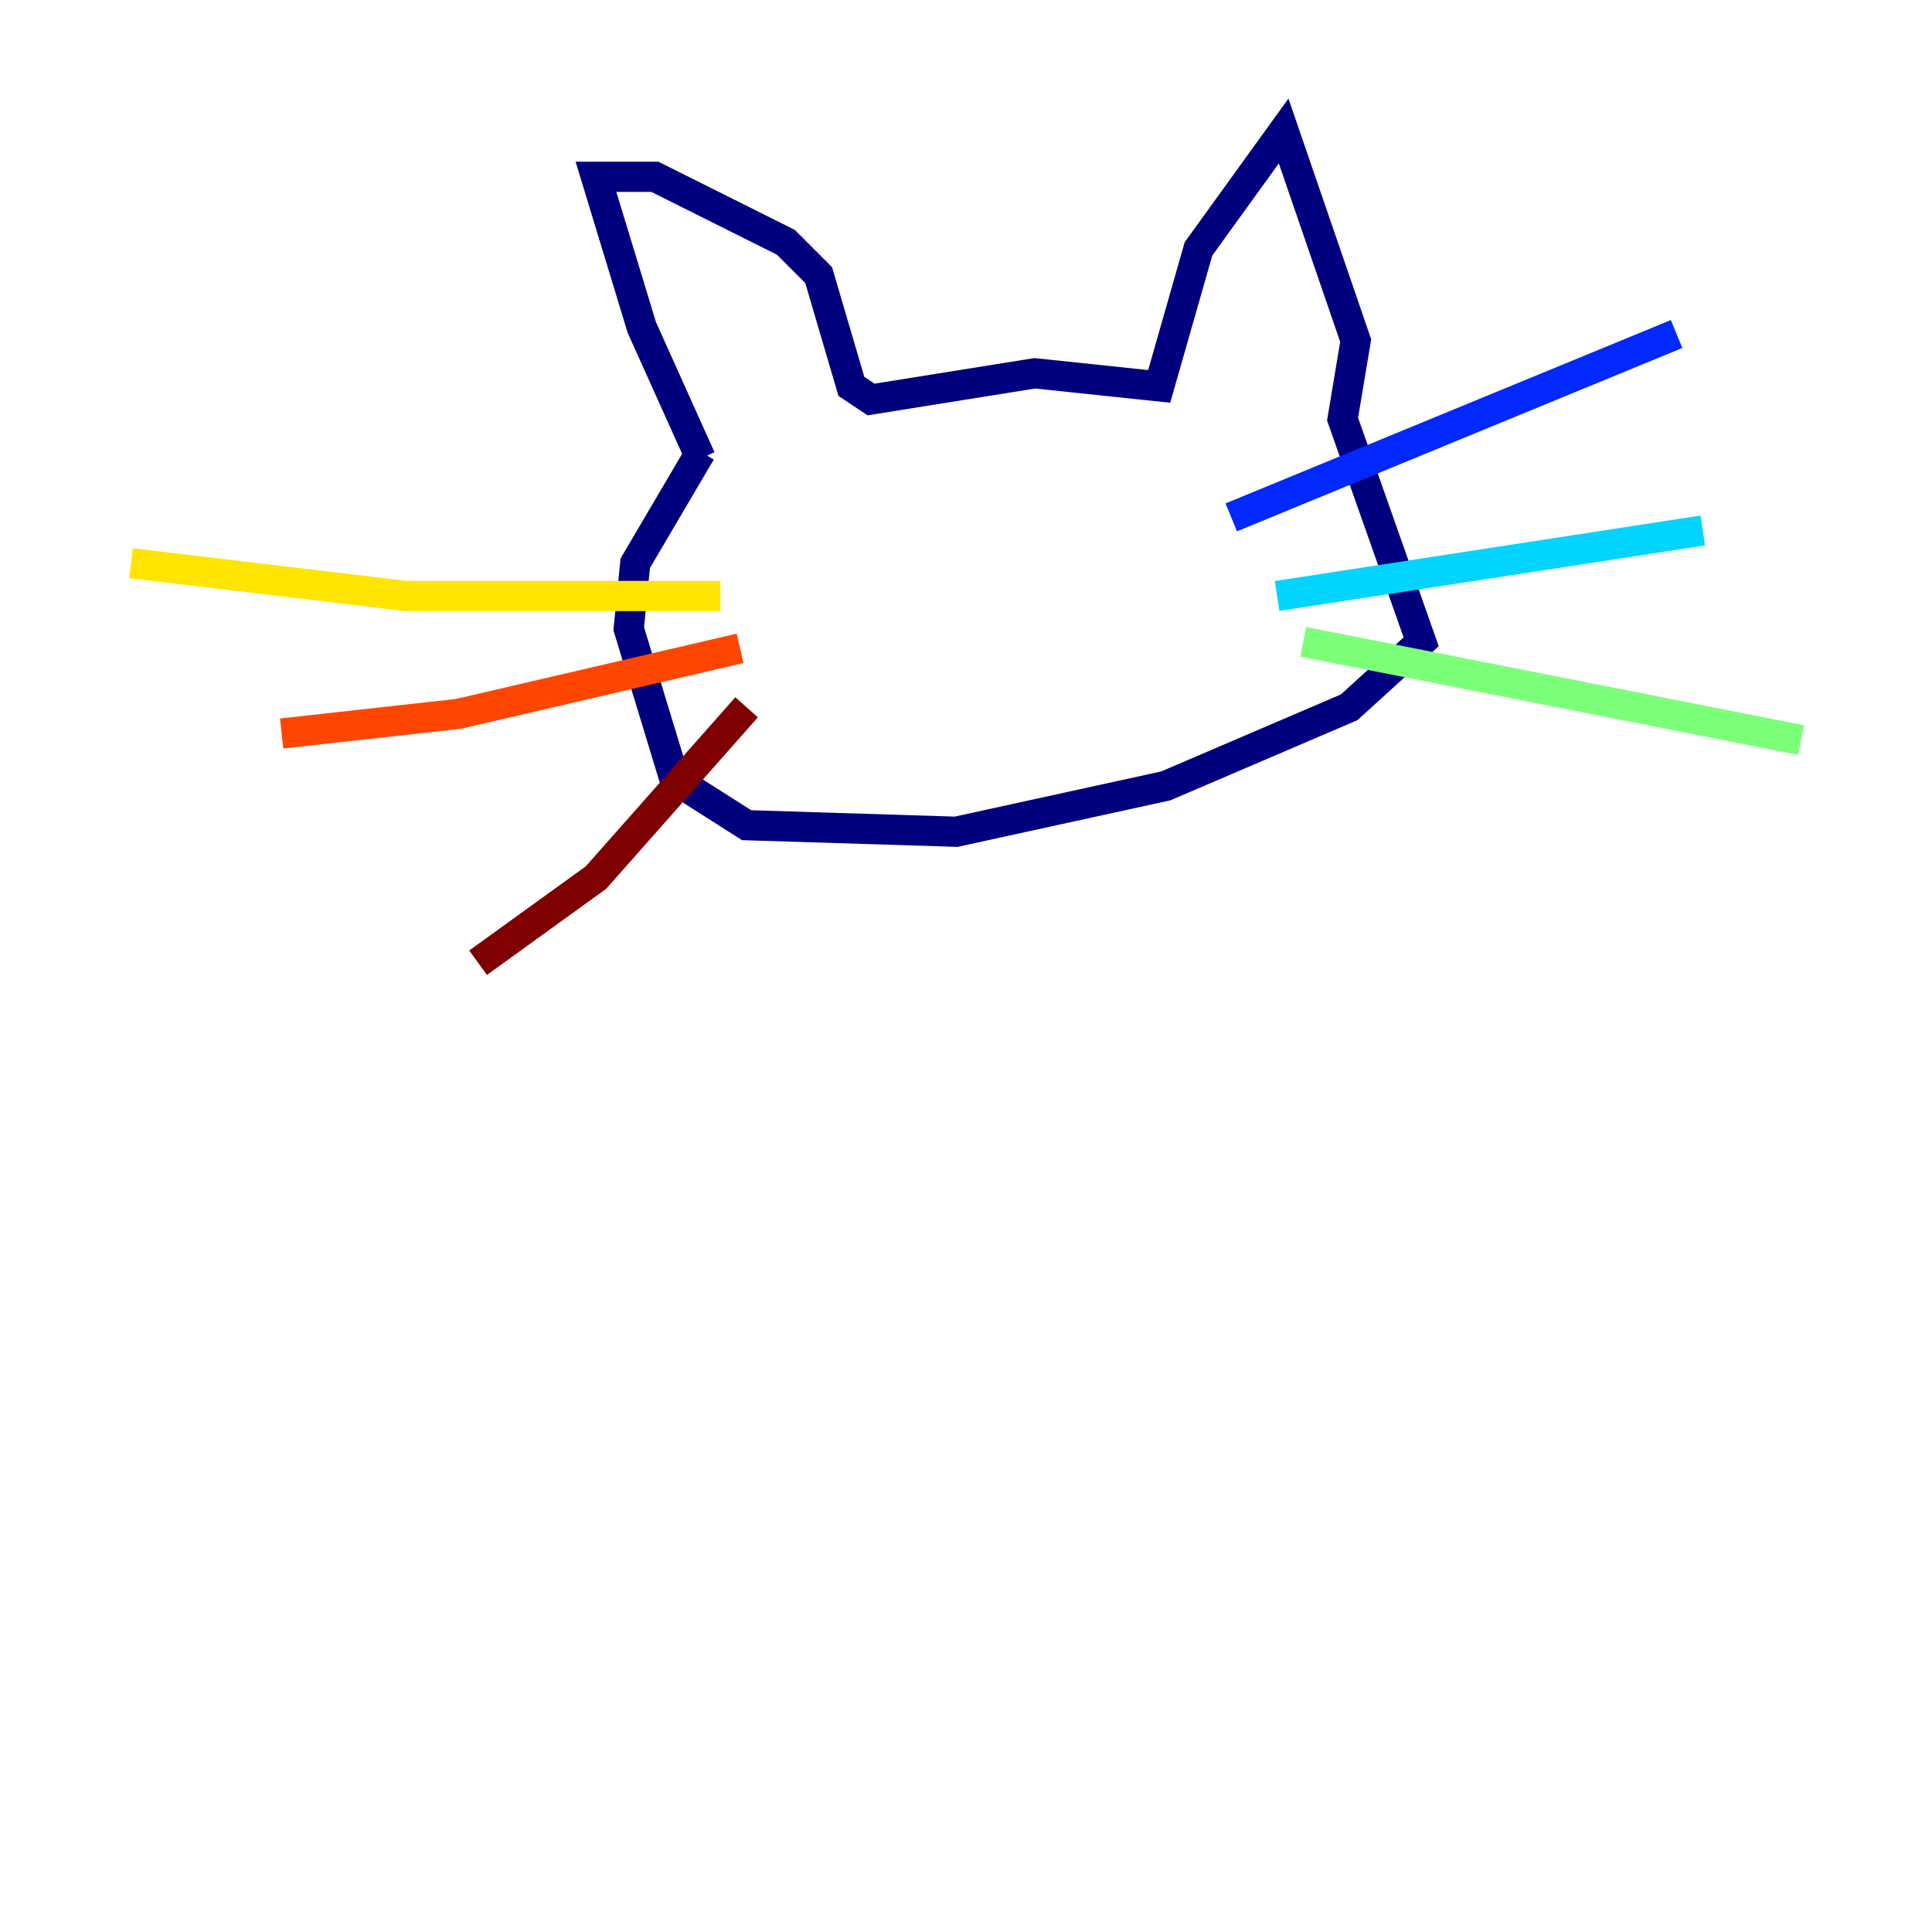 <?xml version="1.0" encoding="utf-8" ?>
<svg baseProfile="tiny" height="128" version="1.2" viewBox="0,0,128,128" width="128" xmlns="http://www.w3.org/2000/svg" xmlns:ev="http://www.w3.org/2001/xml-events" xmlns:xlink="http://www.w3.org/1999/xlink"><defs /><polyline fill="none" points="46.427,30.373 42.522,21.695 39.485,11.715 43.39,11.715 52.068,16.054 54.237,18.224 56.407,25.6 57.709,26.468 68.556,24.732 76.8,25.6 79.403,16.488 85.044,8.678 89.817,22.563 88.949,27.77 94.156,42.522 89.383,46.861 77.234,52.068 63.349,55.105 49.464,54.671 44.691,51.634 41.654,41.654 42.088,37.315 46.427,29.939" stroke="#00007f" stroke-width="2" /><polyline fill="none" points="81.573,34.278 111.078,22.129" stroke="#0028ff" stroke-width="2" /><polyline fill="none" points="84.61,39.485 112.814,35.146" stroke="#00d4ff" stroke-width="2" /><polyline fill="none" points="86.346,42.522 119.322,49.031" stroke="#7cff79" stroke-width="2" /><polyline fill="none" points="47.729,39.485 26.902,39.485 8.678,37.315" stroke="#ffe500" stroke-width="2" /><polyline fill="none" points="49.031,42.956 30.373,47.295 18.658,48.597" stroke="#ff4600" stroke-width="2" /><polyline fill="none" points="49.464,46.861 39.485,58.142 31.675,63.783" stroke="#7f0000" stroke-width="2" /></svg>